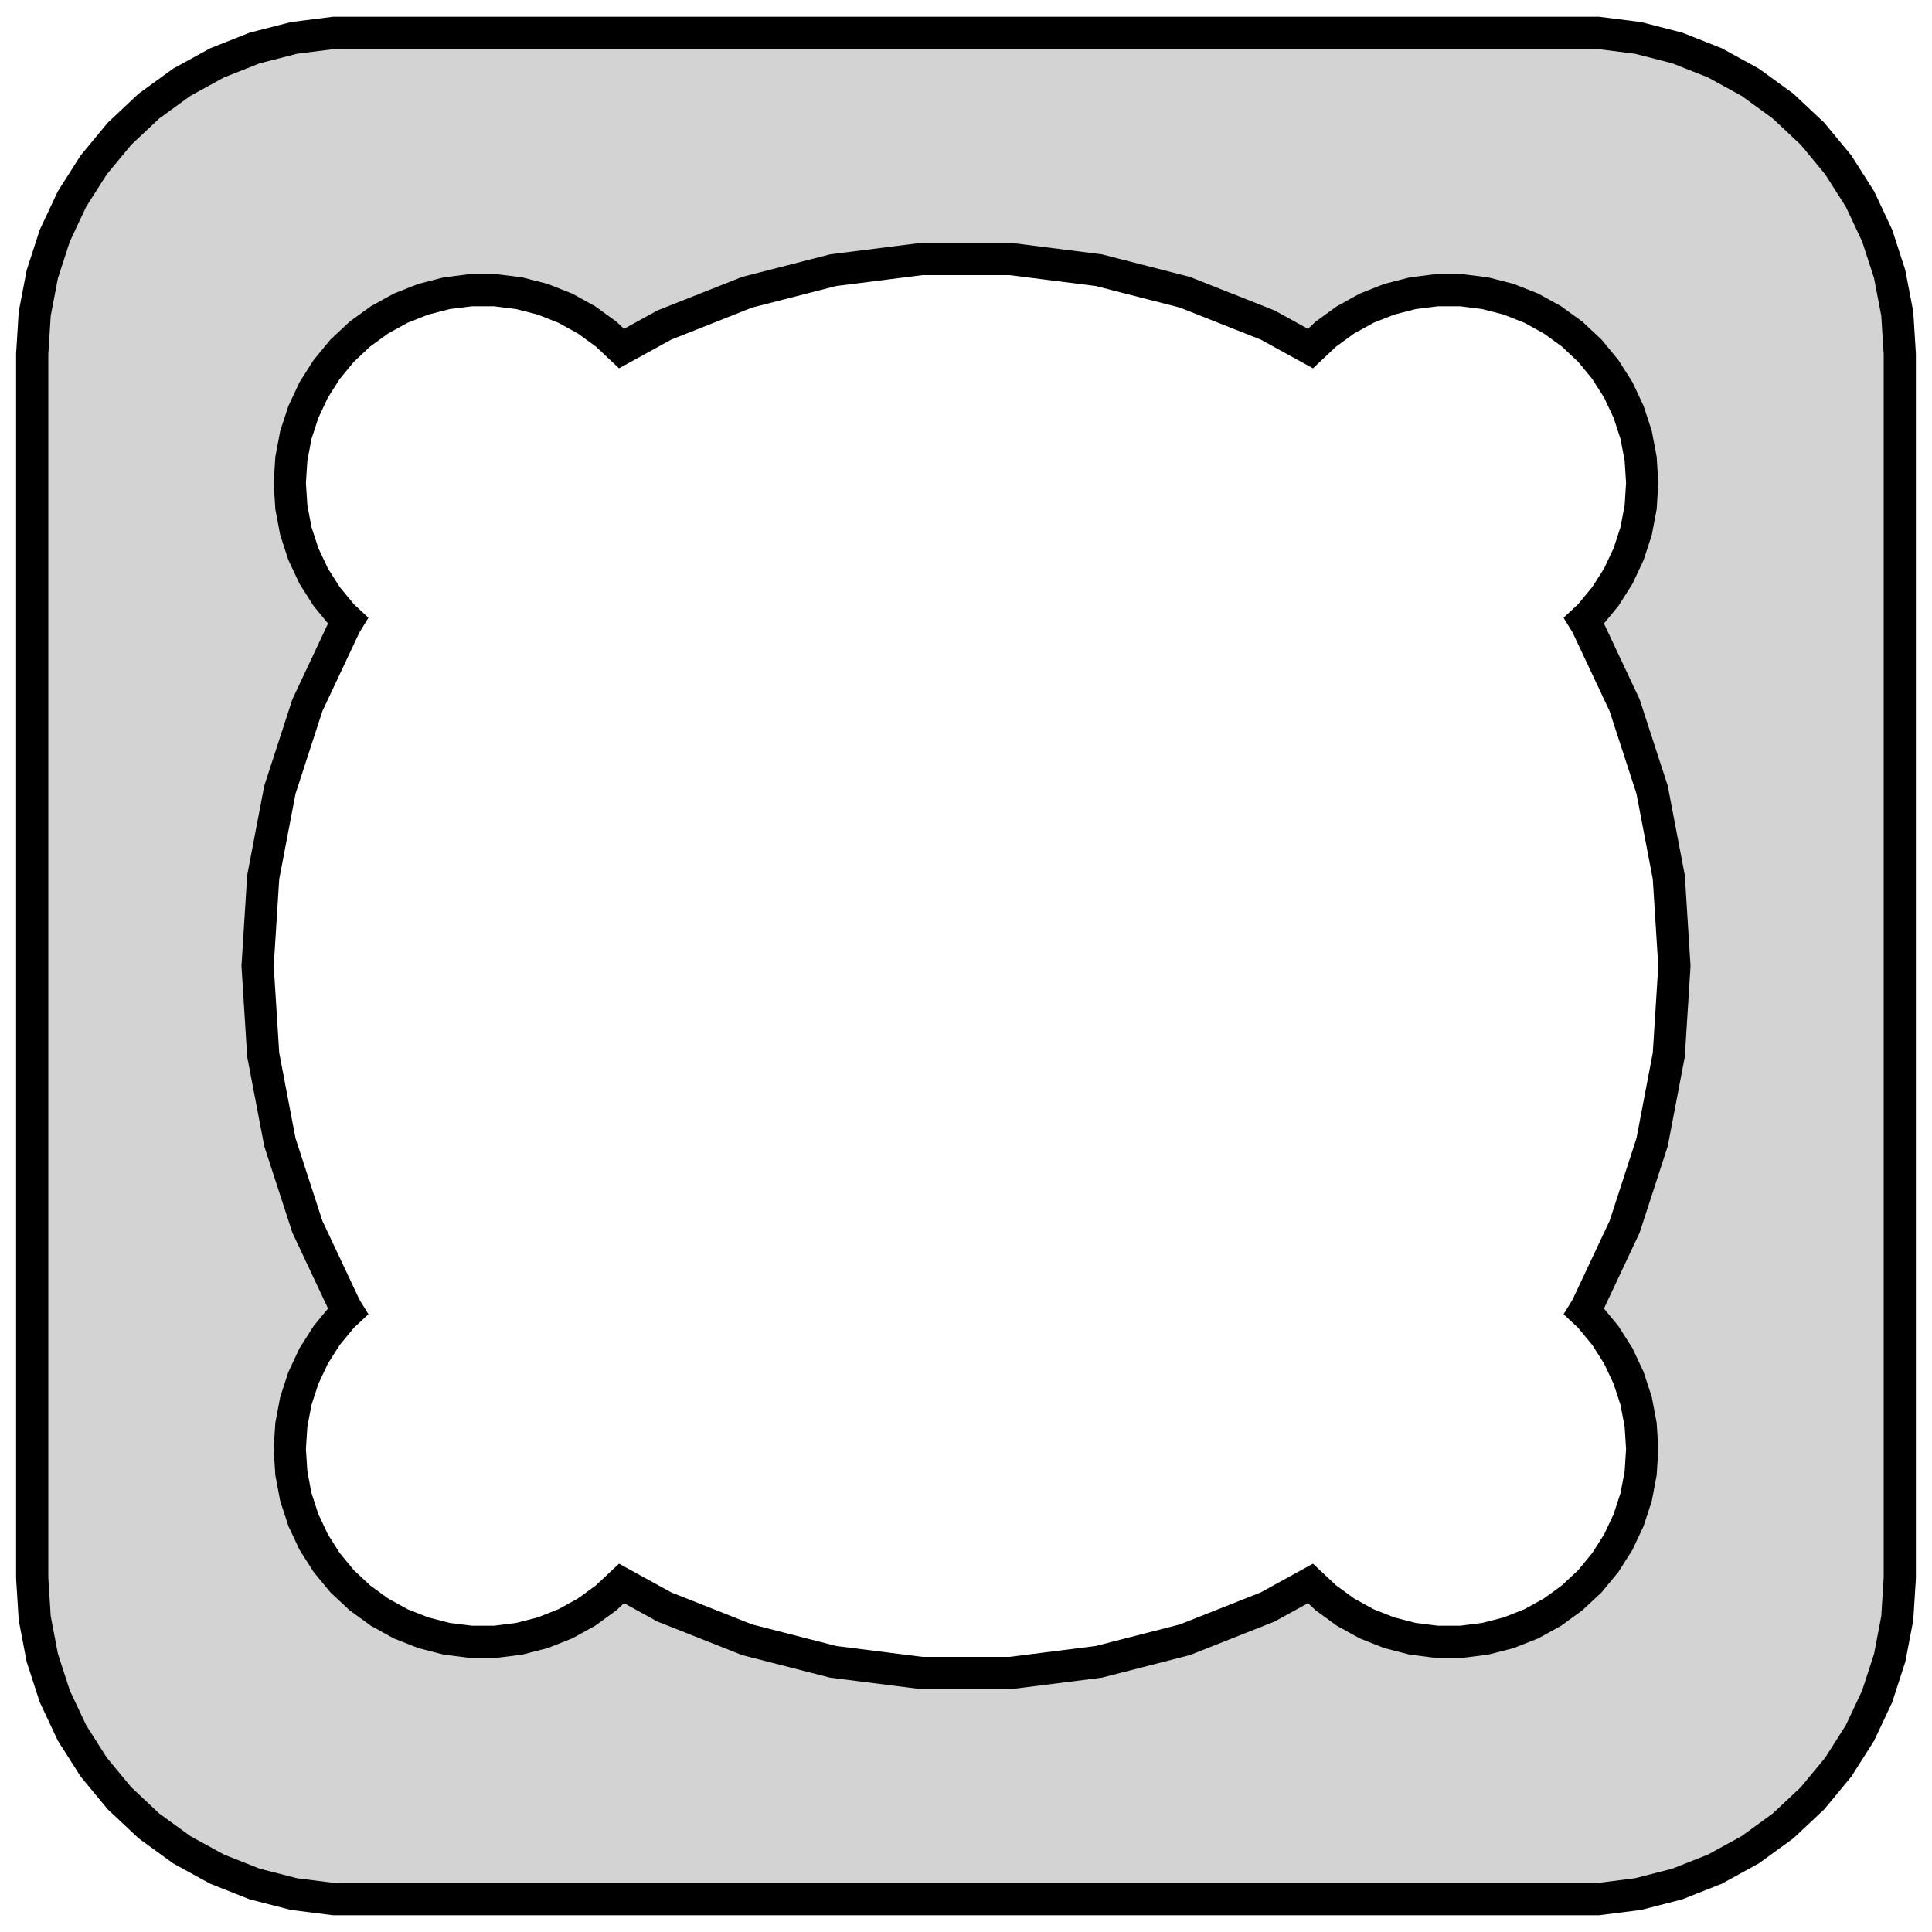 <?xml version="1.0" standalone="no"?>
<!DOCTYPE svg PUBLIC "-//W3C//DTD SVG 1.1//EN" "http://www.w3.org/Graphics/SVG/1.1/DTD/svg11.dtd">
<svg width="30mm" height="30mm" viewBox="-15 -54 30 30" xmlns="http://www.w3.org/2000/svg" version="1.1">
<title>OpenSCAD Model</title>
<path d="
M 10.437,-24.589 L 11.045,-24.745 L 11.629,-24.976 L 12.179,-25.278 L 12.687,-25.647 L 13.145,-26.077
 L 13.545,-26.561 L 13.882,-27.091 L 14.149,-27.659 L 14.343,-28.257 L 14.461,-28.873 L 14.5,-29.5
 L 14.5,-48.5 L 14.461,-49.127 L 14.343,-49.743 L 14.149,-50.341 L 13.882,-50.909 L 13.545,-51.439
 L 13.145,-51.923 L 12.687,-52.353 L 12.179,-52.722 L 11.629,-53.024 L 11.045,-53.255 L 10.437,-53.411
 L 9.814,-53.49 L -9.814,-53.49 L -10.437,-53.411 L -11.045,-53.255 L -11.629,-53.024 L -12.179,-52.722
 L -12.687,-52.353 L -13.145,-51.923 L -13.545,-51.439 L -13.882,-50.909 L -14.149,-50.341 L -14.343,-49.743
 L -14.461,-49.127 L -14.5,-48.5 L -14.5,-29.5 L -14.461,-28.873 L -14.343,-28.257 L -14.149,-27.659
 L -13.882,-27.091 L -13.545,-26.561 L -13.145,-26.077 L -12.687,-25.647 L -12.179,-25.278 L -11.629,-24.976
 L -11.045,-24.745 L -10.437,-24.589 L -9.814,-24.51 L 9.814,-24.51 z
M -0.691,-28.022 L -2.061,-28.195 L -3.399,-28.538 L -4.684,-29.047 L -5.349,-29.413 L -5.588,-29.189
 L -5.893,-28.967 L -6.223,-28.785 L -6.573,-28.647 L -6.938,-28.553 L -7.312,-28.506 L -7.688,-28.506
 L -8.062,-28.553 L -8.427,-28.647 L -8.777,-28.785 L -9.107,-28.967 L -9.412,-29.189 L -9.687,-29.446
 L -9.927,-29.737 L -10.129,-30.055 L -10.289,-30.396 L -10.406,-30.754 L -10.476,-31.124 L -10.5,-31.5
 L -10.476,-31.876 L -10.406,-32.246 L -10.289,-32.604 L -10.129,-32.945 L -9.927,-33.263 L -9.687,-33.554
 L -9.599,-33.636 L -9.639,-33.701 L -10.227,-34.951 L -10.654,-36.264 L -10.913,-37.621 L -11,-39
 L -10.913,-40.379 L -10.654,-41.736 L -10.227,-43.049 L -9.639,-44.299 L -9.599,-44.364 L -9.687,-44.446
 L -9.927,-44.737 L -10.129,-45.055 L -10.289,-45.396 L -10.406,-45.754 L -10.476,-46.124 L -10.5,-46.5
 L -10.476,-46.876 L -10.406,-47.246 L -10.289,-47.604 L -10.129,-47.945 L -9.927,-48.263 L -9.687,-48.554
 L -9.412,-48.812 L -9.107,-49.033 L -8.777,-49.215 L -8.427,-49.353 L -8.062,-49.447 L -7.688,-49.494
 L -7.312,-49.494 L -6.938,-49.447 L -6.573,-49.353 L -6.223,-49.215 L -5.893,-49.033 L -5.588,-48.812
 L -5.349,-48.587 L -4.684,-48.953 L -3.399,-49.462 L -2.061,-49.805 L -0.691,-49.978 L 0.691,-49.978
 L 2.061,-49.805 L 3.399,-49.462 L 4.684,-48.953 L 5.349,-48.587 L 5.588,-48.812 L 5.893,-49.033
 L 6.223,-49.215 L 6.573,-49.353 L 6.938,-49.447 L 7.312,-49.494 L 7.688,-49.494 L 8.062,-49.447
 L 8.427,-49.353 L 8.777,-49.215 L 9.107,-49.033 L 9.412,-48.812 L 9.687,-48.554 L 9.927,-48.263
 L 10.129,-47.945 L 10.289,-47.604 L 10.406,-47.246 L 10.476,-46.876 L 10.5,-46.5 L 10.476,-46.124
 L 10.406,-45.754 L 10.289,-45.396 L 10.129,-45.055 L 9.927,-44.737 L 9.687,-44.446 L 9.599,-44.364
 L 9.639,-44.299 L 10.227,-43.049 L 10.654,-41.736 L 10.913,-40.379 L 11,-39 L 10.913,-37.621
 L 10.654,-36.264 L 10.227,-34.951 L 9.639,-33.701 L 9.599,-33.636 L 9.687,-33.554 L 9.927,-33.263
 L 10.129,-32.945 L 10.289,-32.604 L 10.406,-32.246 L 10.476,-31.876 L 10.5,-31.5 L 10.476,-31.124
 L 10.406,-30.754 L 10.289,-30.396 L 10.129,-30.055 L 9.927,-29.737 L 9.687,-29.446 L 9.412,-29.189
 L 9.107,-28.967 L 8.777,-28.785 L 8.427,-28.647 L 8.062,-28.553 L 7.688,-28.506 L 7.312,-28.506
 L 6.938,-28.553 L 6.573,-28.647 L 6.223,-28.785 L 5.893,-28.967 L 5.588,-29.189 L 5.349,-29.413
 L 4.684,-29.047 L 3.399,-28.538 L 2.061,-28.195 L 0.691,-28.022 z
" stroke="black" fill="lightgray" stroke-width="0.5"/>
</svg>
